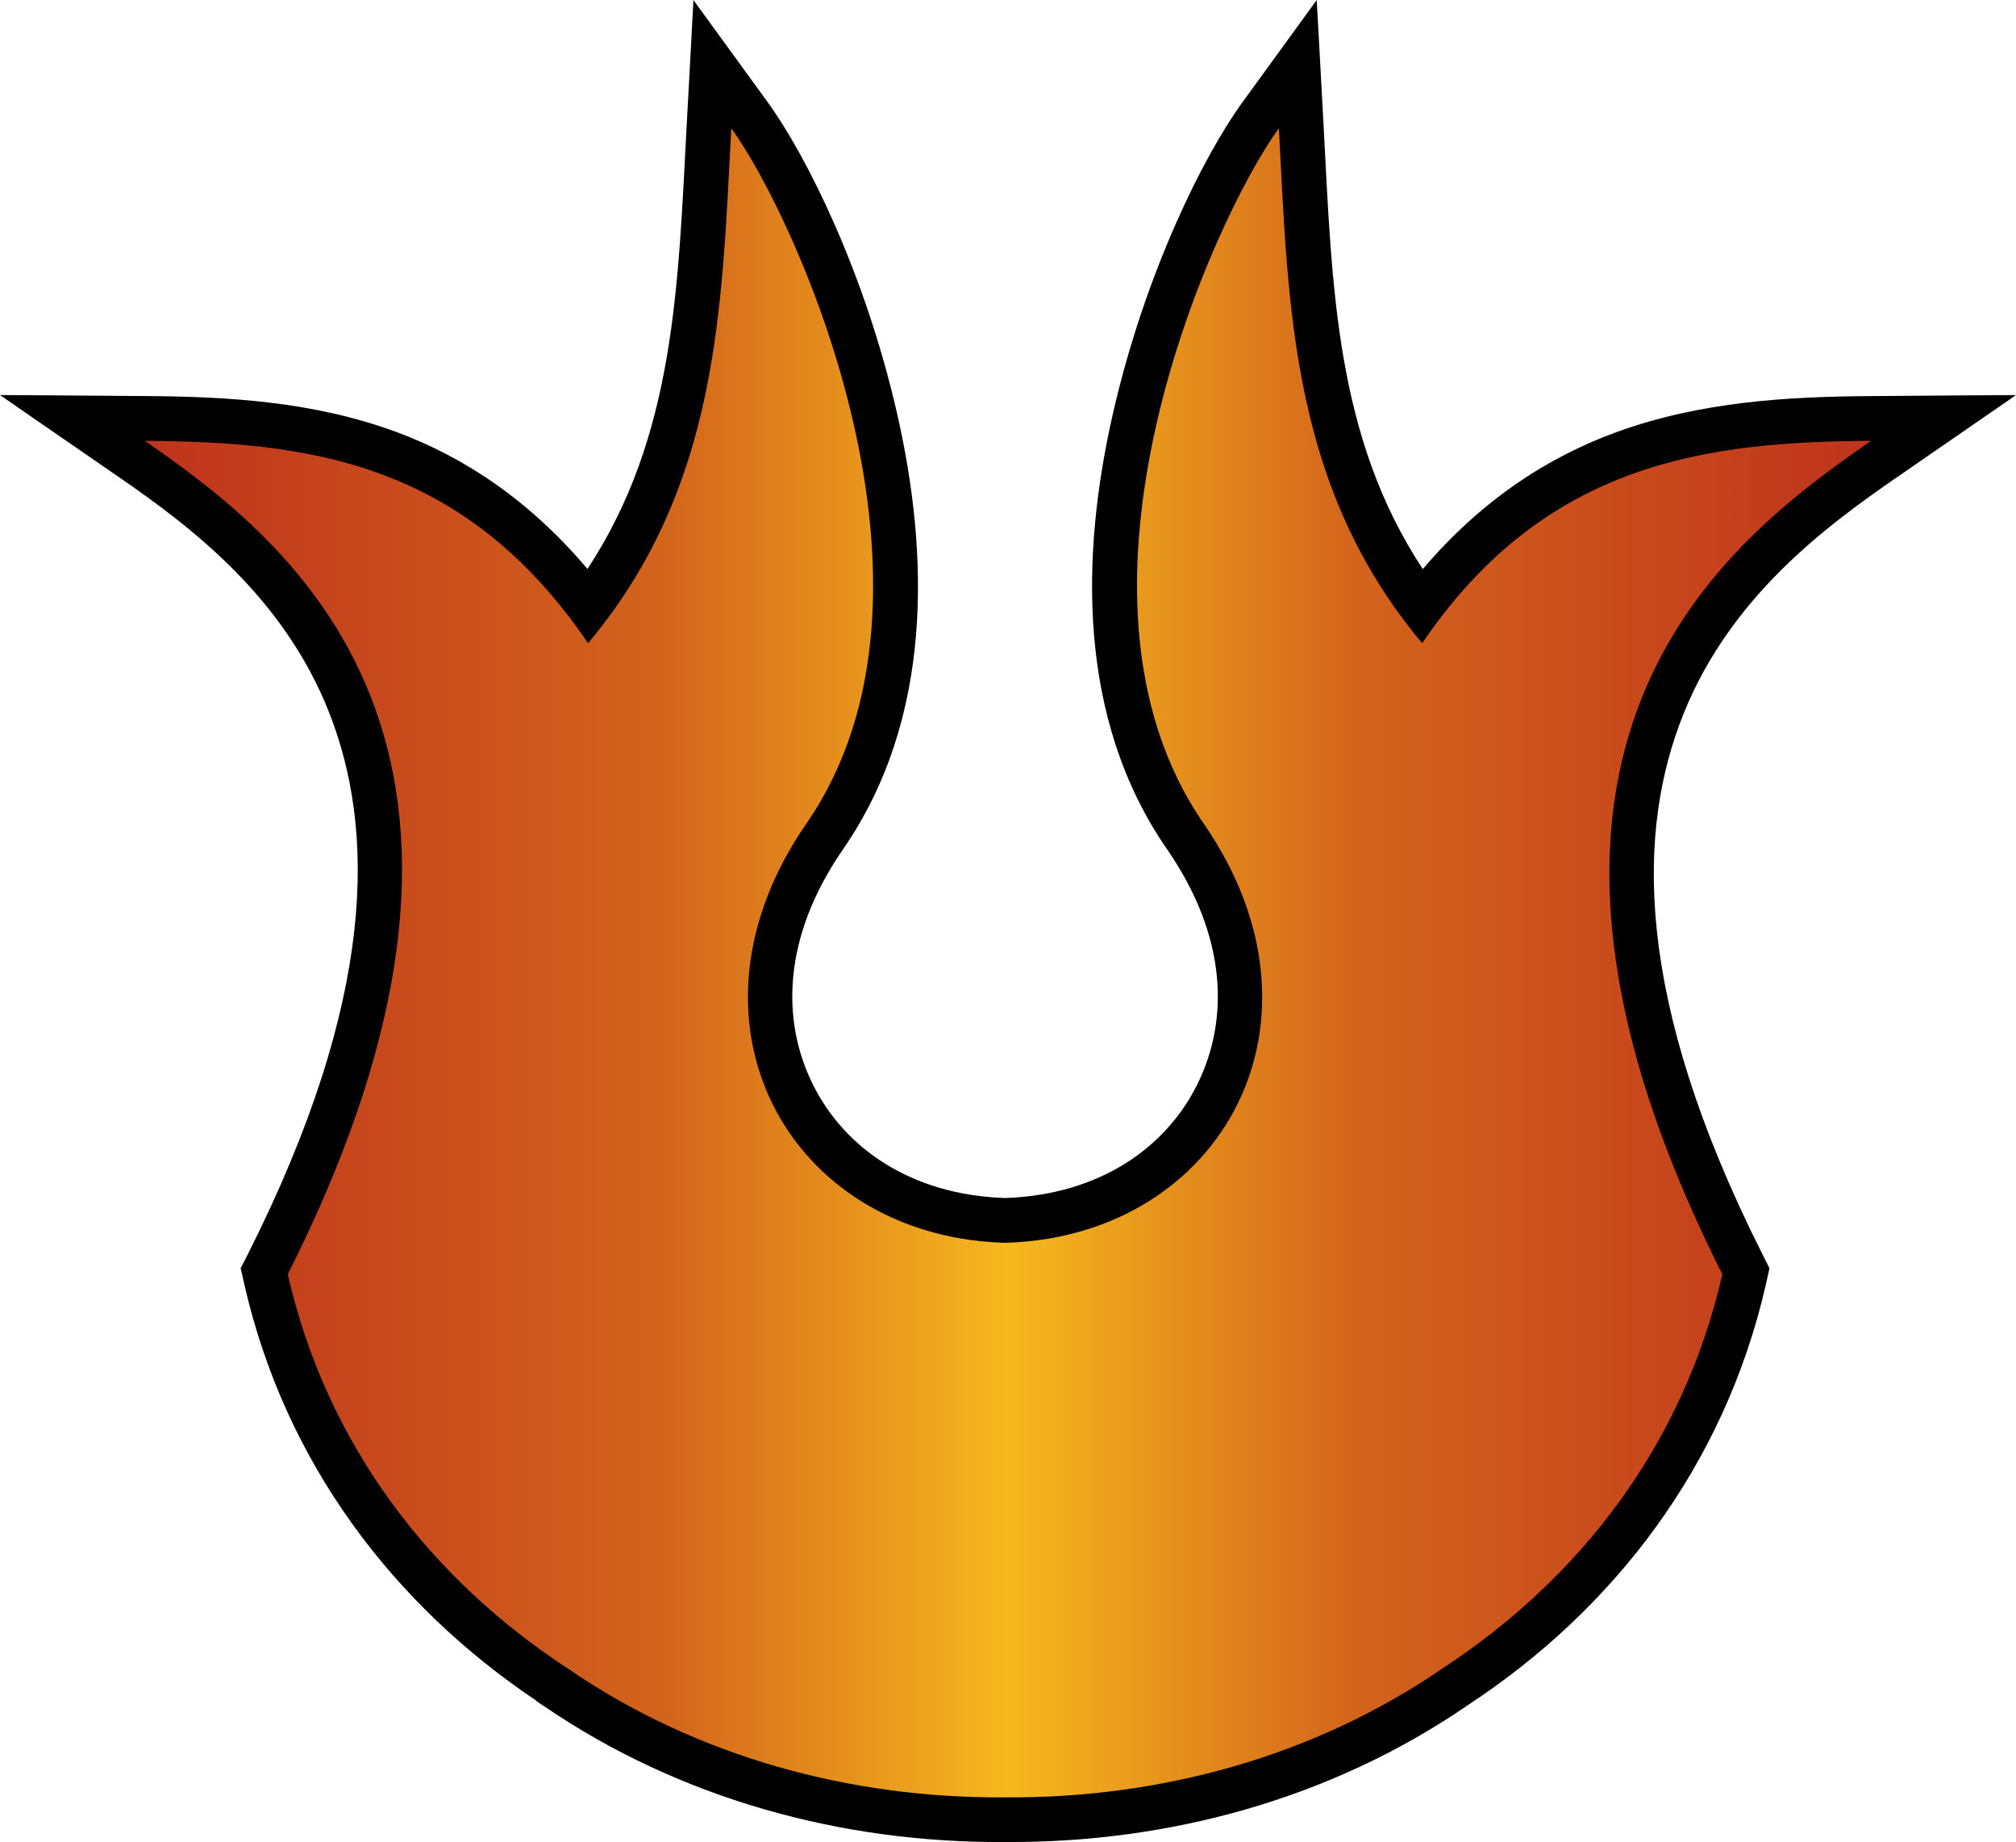 <?xml version="1.0" encoding="UTF-8" standalone="no"?>
<svg
   version="1.1"
   id="Layer_1"
   x="0px"
   y="0px"
   width="547.277"
   height="500"
   sodipodi:docname="M.svg"
   inkscape:version="1.1.1 (3bf5ae0d25, 2021-09-20)"
   xmlns:inkscape="http://www.inkscape.org/namespaces/inkscape"
   xmlns:sodipodi="http://sodipodi.sourceforge.net/DTD/sodipodi-0.dtd"
   xmlns="http://www.w3.org/2000/svg"
   xmlns:svg="http://www.w3.org/2000/svg">
  <defs
     id="defs21">
    <linearGradient
       id="path2989_3_"
       gradientUnits="userSpaceOnUse"
       x1="-1214.397"
       y1="-614.579"
       x2="-1167.532"
       y2="-614.579"
       gradientTransform="matrix(10,0,0,-10,12183.631,-5884.634)">
      <stop
         style="stop-color:#bf331c"
         offset="0"
         id="stop4" />
      <stop
         style="stop-color:#d3641c"
         offset="0.3"
         id="stop6" />
      <stop
         style="stop-color:#f6b91d"
         offset="0.5"
         id="stop8" />
      <stop
         style="stop-color:#d3641c"
         offset="0.7"
         id="stop10" />
      <stop
         style="stop-color:#bf331c"
         offset="1"
         id="stop12" />
    </linearGradient>
  </defs>
  <sodipodi:namedview
     id="namedview19"
     pagecolor="#ffffff"
     bordercolor="#666666"
     borderopacity="1.0"
     inkscape:pageshadow="2"
     inkscape:pageopacity="0.0"
     inkscape:pagecheckerboard="0"
     showgrid="false"
     inkscape:zoom="1.955"
     inkscape:cx="45.780051"
     inkscape:cy="95.140665"
     inkscape:window-width="1920"
     inkscape:window-height="986"
     inkscape:window-x="-11"
     inkscape:window-y="-11"
     inkscape:window-maximized="1"
     inkscape:current-layer="Layer_1" />
  <path
     d="m 357.441,0 -7.16,9.87 -12.93,17.791 C 326.75,42.221 310.88,74.002 302.169,112.063 l -0.05,0.21 c -8.68,38.031 -9.88,82.683 14.65,118.174 16.471,23.831 16.891,46.451 8.28,63.852 -8.59,17.351 -26.571,29.831 -51.512,30.861 -0.05,0 -0.09,0 -0.14,0 h -0.03 l -0.38,0.02 h -0.33 l -0.35,-0.02 h -0.05 c -0.04,0 -0.09,0 -0.13,0 -24.951,-1.03 -42.901,-13.51 -51.492,-30.861 -8.62,-17.401 -8.2,-40.021 8.27,-63.852 24.581,-35.561 23.301,-80.312 14.58,-118.394 C 234.777,73.992 218.937,42.221 208.336,27.651 L 195.406,9.86 188.246,0.02 187.596,12.19 186.406,34.141 c -2.35,44.031 -3.24,84.313 -26.931,120.294 -15.69,-18.561 -33.381,-30.341 -51.842,-37.161 -22.541,-8.32 -45.741,-9.62 -68.262,-9.77 l -25.311,-0.19 L 0,107.233 l 11.55,7.98 20.851,14.38 c 19.401,13.39 44.591,32.361 56.982,63.902 12.39,31.561 13.11,77.042 -22.071,146.885 0,0.01 0,0.02 0,0.03 l -1.27,2.46 -0.73,1.4 0.38,1.54 0.62,2.73 c 0,0.01 0,0.02 0,0.03 11.15,48.912 40.871,87.283 79.182,112.993 v 0.08 l 1.87,1.3 c 0.26,0.18 0.01,-0.02 0.08,0.02 0.07,0.05 0.26,0.19 0.08,0.06 -0.05,-0.03 0.09,0.04 0.02,0 37.171,25.441 81.313,37.241 125.054,36.971 -0.04,0 0.25,0 0.51,0 0.01,-0.01 0.01,0 0.03,0 0.06,0 0.11,0 0.11,0 43.761,0.23 87.903,-11.55 125.074,-37.051 -0.08,0.05 -0.04,0.03 0.08,-0.06 39.221,-25.701 69.672,-64.622 81.003,-114.344 v -0.03 l 0.62,-2.75 0.33,-1.49 -0.68,-1.38 -1.25,-2.48 C 443.254,270.598 444.334,225.197 457.084,193.606 469.825,162.065 495.415,143.024 514.876,129.604 l 20.831,-14.38 11.57,-7.98 -14.06,0.08 -25.311,0.19 h -0.02 c -22.511,0.15 -46.071,1.45 -68.962,9.74 -18.771,6.81 -36.831,18.571 -52.682,37.221 C 362.531,118.474 361.661,78.192 359.311,34.151 l -1.19,-21.951 z"
     id="path2"
     style="stroke-width:10" />
  <path
     fill="url(#path2989_3_)"
     d="m 198.516,34.811 c -2.61,48.822 -3.22,97.243 -38.881,139.784 -33.581,-49.462 -76.182,-54.662 -120.344,-54.942 39.481,27.261 111.193,82.563 38.831,226.227 10.61,46.591 39.011,82.863 76.102,107.083 34.951,23.971 76.692,35.171 118.284,34.911 0.22,0 0.44,0 0.67,0 41.641,0.25 83.443,-10.97 118.424,-35.011 37.021,-24.221 65.362,-60.452 75.962,-106.983 -72.372,-143.664 0.92,-198.966 40.401,-226.227 -44.161,0.28 -88.313,5.48 -121.894,54.942 C 350.421,132.054 349.781,83.633 347.171,34.811 329.4,59.222 283.339,160.725 326.77,223.557 c 37.081,53.652 4.99,111.483 -52.882,113.754 l -1.06,0.05 -1.04,-0.05 C 213.917,335.04 181.826,277.209 218.907,223.557 262.348,160.725 216.287,59.222 198.516,34.811 Z"
     id="path15"
     style="fill:url(#path2989_3_);stroke-width:10" />
</svg>
